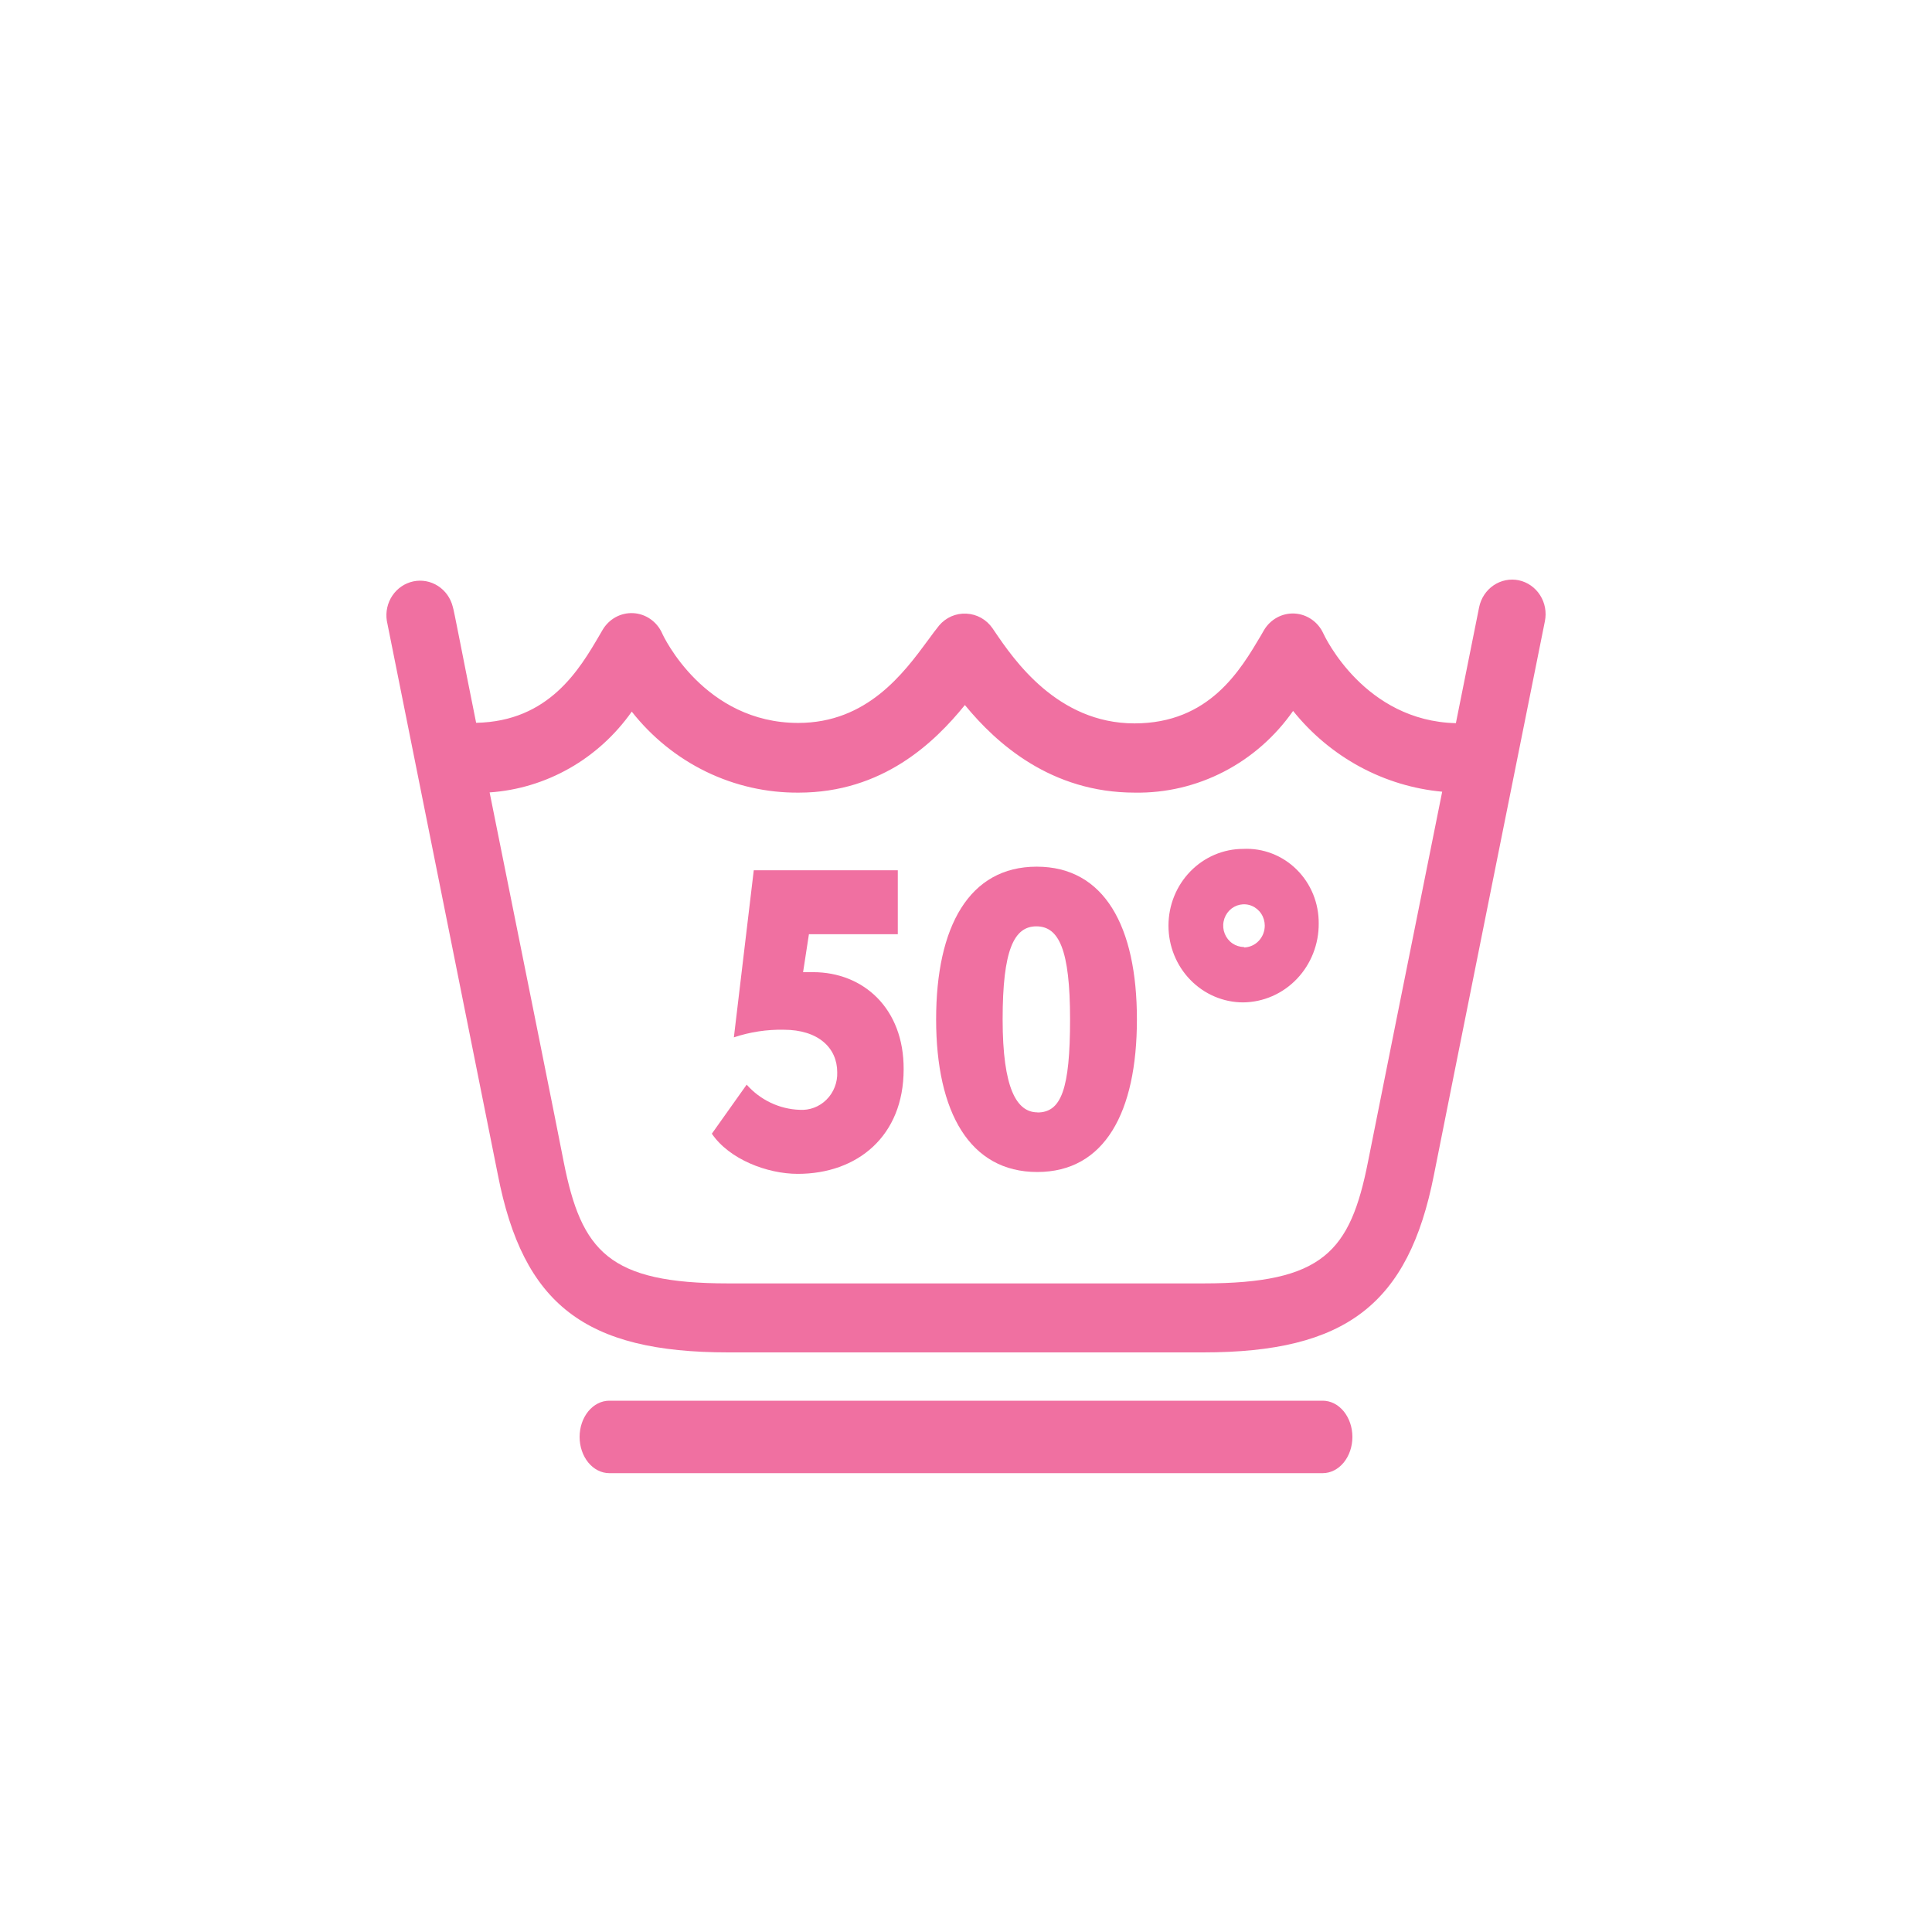 <svg width="80" height="80" viewBox="0 0 80 80" fill="#f070a1" xmlns="http://www.w3.org/2000/svg">
<path d="M54.77 58H25.23C24.903 58 24.591 58.158 24.36 58.439C24.13 58.721 24 59.102 24 59.5C24 59.898 24.13 60.279 24.36 60.561C24.591 60.842 24.903 61 25.23 61H54.77C55.097 61 55.409 60.842 55.64 60.561C55.87 60.279 56 59.898 56 59.5C56 59.102 55.87 58.721 55.64 58.439C55.409 58.158 55.097 58 54.77 58Z" fill="#f070a1"/>
<path d="M33.668 40.255H33.254L33.496 38.683H37.176V36.036H31.212L30.388 42.955C31.053 42.732 31.75 42.626 32.449 42.639C33.896 42.639 34.668 43.399 34.668 44.402C34.675 44.613 34.639 44.822 34.562 45.017C34.486 45.212 34.37 45.389 34.222 45.535C34.075 45.682 33.9 45.795 33.707 45.867C33.515 45.939 33.309 45.969 33.105 45.955C32.691 45.94 32.285 45.839 31.91 45.661C31.534 45.482 31.197 45.228 30.918 44.913L29.476 46.944C30.197 48.005 31.765 48.607 33.035 48.607C35.492 48.607 37.418 47.054 37.418 44.278C37.432 41.755 35.748 40.255 33.668 40.255Z" fill="#f070a1"/>
<path d="M42.927 35.887C40.136 35.887 38.763 38.358 38.763 42.209C38.763 46.06 40.159 48.53 42.95 48.53C45.742 48.53 47.077 46.06 47.077 42.209C47.077 38.358 45.728 35.887 42.927 35.887ZM42.96 46.06C42.099 46.06 41.517 45.071 41.517 42.209C41.517 39.347 41.983 38.358 42.913 38.358C43.844 38.358 44.309 39.313 44.309 42.209C44.309 45.104 43.941 46.065 42.96 46.065V46.06Z" fill="#f070a1"/>
<path d="M51.478 35.151C50.658 35.151 49.871 35.486 49.291 36.082C48.71 36.678 48.384 37.486 48.384 38.329C48.384 39.172 48.71 39.98 49.291 40.576C49.871 41.172 50.658 41.507 51.478 41.507C52.314 41.498 53.113 41.149 53.699 40.536C54.285 39.923 54.611 39.097 54.605 38.238C54.608 37.821 54.529 37.408 54.372 37.023C54.214 36.639 53.982 36.292 53.689 36.003C53.397 35.714 53.05 35.489 52.669 35.343C52.289 35.196 51.884 35.131 51.478 35.151V35.151ZM51.511 39.213C51.34 39.213 51.174 39.161 51.033 39.064C50.891 38.967 50.781 38.829 50.716 38.667C50.65 38.506 50.633 38.328 50.667 38.157C50.7 37.985 50.782 37.828 50.902 37.704C51.023 37.58 51.176 37.496 51.343 37.462C51.51 37.428 51.683 37.445 51.84 37.512C51.997 37.579 52.132 37.693 52.226 37.838C52.321 37.983 52.371 38.154 52.371 38.329C52.371 38.565 52.281 38.792 52.12 38.961C51.96 39.13 51.741 39.227 51.511 39.232V39.213Z" fill="#f070a1"/>
<path d="M62.895 24.029C62.533 23.953 62.157 24.027 61.848 24.236C61.539 24.445 61.324 24.771 61.248 25.142L60.285 29.945C56.512 29.854 54.865 26.38 54.795 26.227C54.688 25.993 54.521 25.792 54.311 25.648C54.102 25.503 53.858 25.419 53.606 25.405C53.354 25.392 53.103 25.448 52.88 25.57C52.657 25.691 52.47 25.872 52.339 26.093L52.213 26.313C51.362 27.747 50.078 29.954 46.975 29.954C43.778 29.954 41.969 27.297 41.196 26.16L41.099 26.017C40.975 25.837 40.813 25.689 40.626 25.584C40.438 25.479 40.228 25.419 40.015 25.41C39.803 25.398 39.592 25.436 39.397 25.52C39.202 25.605 39.028 25.734 38.889 25.898C38.754 26.065 38.596 26.275 38.423 26.514C37.419 27.876 35.902 29.935 33.054 29.935C29.17 29.935 27.471 26.361 27.411 26.208C27.303 25.974 27.136 25.774 26.926 25.63C26.716 25.485 26.472 25.402 26.22 25.389C25.968 25.376 25.718 25.433 25.495 25.554C25.272 25.676 25.085 25.857 24.954 26.079L24.834 26.285C23.996 27.718 22.735 29.873 19.716 29.93C19.157 27.164 18.785 25.19 18.748 25.123C18.659 24.766 18.44 24.458 18.136 24.263C17.831 24.067 17.465 24 17.114 24.074C16.762 24.149 16.452 24.359 16.248 24.662C16.044 24.965 15.961 25.337 16.017 25.702C16.059 25.917 20.311 47.108 20.614 48.637C21.66 54.022 24.233 56 30.156 56H49.822C55.726 56 58.318 54.012 59.374 48.661C59.676 47.117 63.928 25.926 63.97 25.726C64.046 25.354 63.976 24.967 63.774 24.649C63.573 24.331 63.257 24.108 62.895 24.029V24.029ZM56.647 48.102C55.912 51.824 54.786 53.143 49.831 53.143H30.156C25.215 53.143 24.075 51.824 23.34 48.102C23.159 47.146 21.54 39.104 20.274 32.812C21.434 32.733 22.563 32.392 23.58 31.814C24.598 31.236 25.478 30.434 26.16 29.467C26.992 30.524 28.046 31.375 29.243 31.956C30.44 32.536 31.749 32.832 33.073 32.821C36.539 32.821 38.689 30.757 39.954 29.194C41.266 30.795 43.527 32.821 46.993 32.821C48.27 32.842 49.533 32.545 50.673 31.956C51.814 31.367 52.799 30.503 53.544 29.438C54.306 30.387 55.245 31.172 56.304 31.746C57.364 32.32 58.525 32.673 59.718 32.783C58.448 39.1 56.829 47.17 56.647 48.102V48.102Z" fill="#f070a1"/>
</svg>
